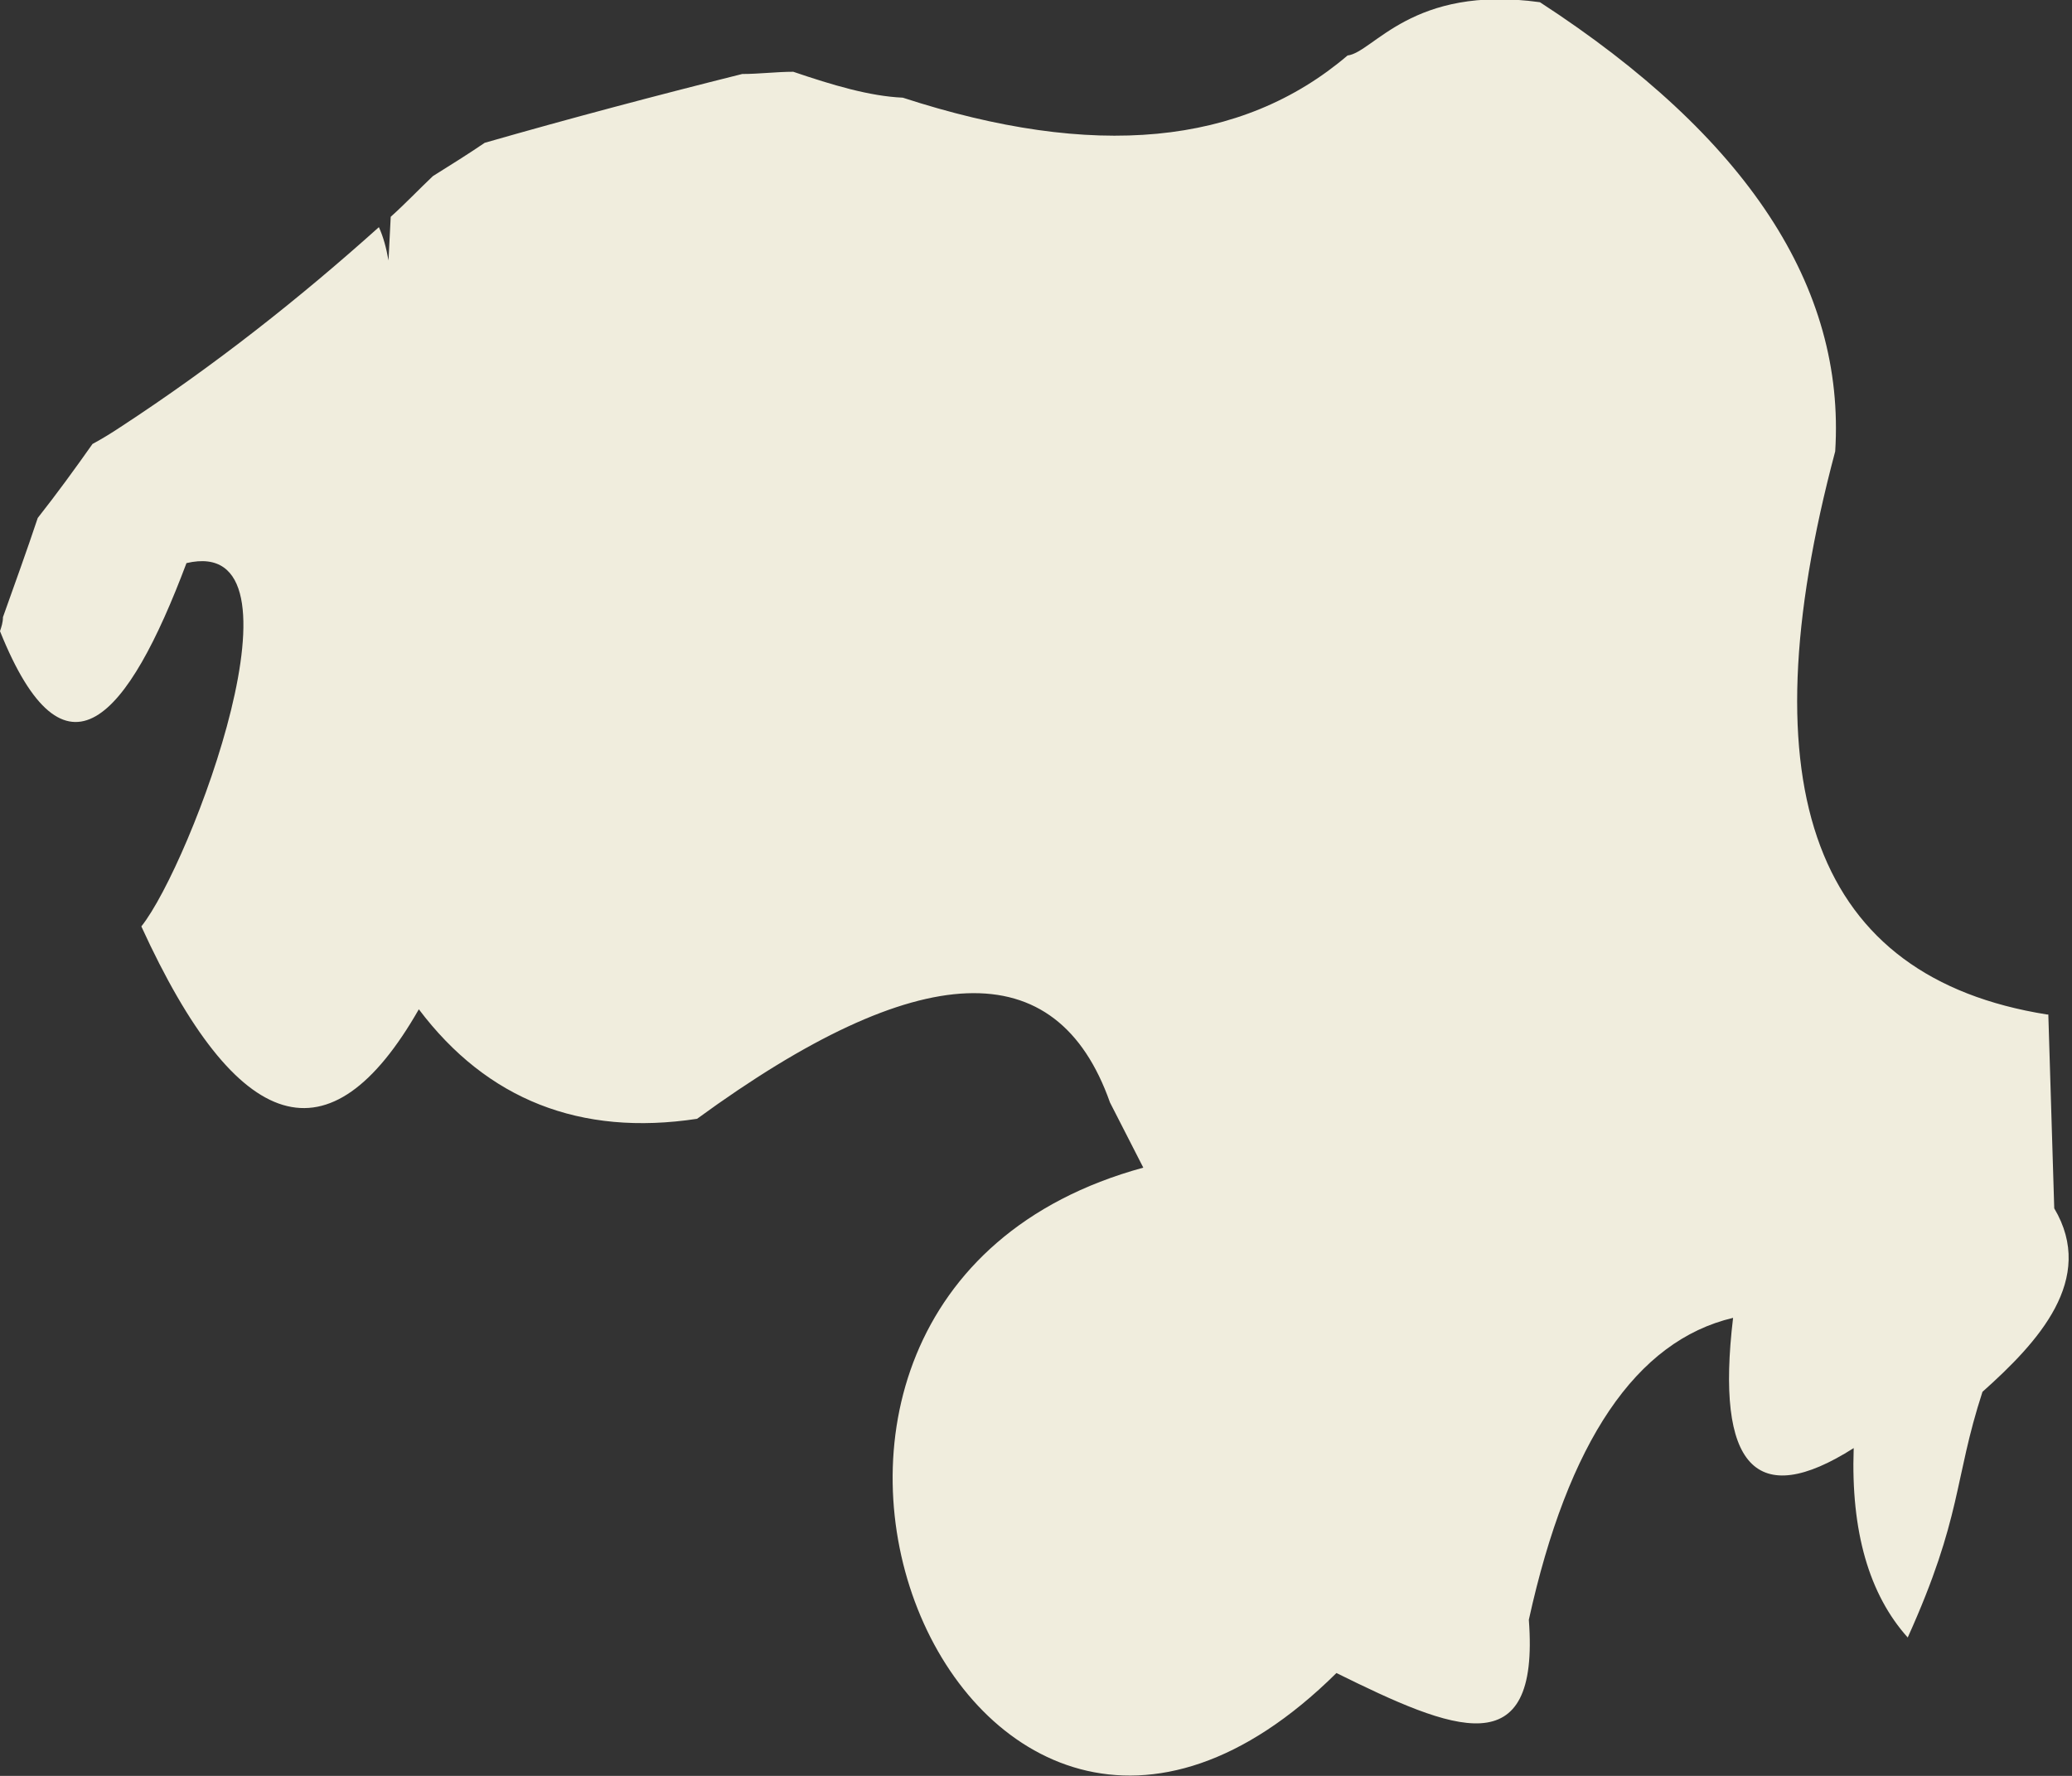 <?xml version="1.0" encoding="UTF-8"?>
<svg id="Capa_1" xmlns="http://www.w3.org/2000/svg" version="1.1" viewBox="0 0 28 24">
  <rect x="0" y="0" width="28" height="24" fill="#333333" stroke="none"/>
  <!-- Generator: Adobe Illustrator 29.2.0, SVG Export Plug-In . SVG Version: 2.1.0 Build 108)  -->
  <defs>
    <style>
      .st0 {
        fill: #f0eddd;
      }
    </style>
  </defs>
  <path class="st0" d="M27.66,13.71c-3.13-.5-4.08-3.03-2.86-7.61.14-2.22-1.19-4.25-3.99-6.07-1.73-.24-2.25.68-2.6.72-1.43,1.22-3.43,1.41-6.01.57-.45-.02-.95-.17-1.48-.35-.23,0-.46.03-.69.03-1.16.29-2.33.6-3.48.93-.22.15-.46.3-.7.45-.19.18-.37.37-.57.55l-.03.59c-.03-.17-.07-.32-.13-.45-1.07.96-2.22,1.87-3.49,2.7-.12.08-.25.16-.38.23-.24.34-.48.67-.74,1-.15.45-.31.89-.47,1.34C.04,8.41.02,8.47,0,8.53c.88,2.19,1.73,1.18,2.52-.92,1.75-.41.06,4.07-.61,4.91,1.3,2.84,2.55,3.22,3.75,1.12.92,1.22,2.18,1.72,3.76,1.48,3-2.19,4.86-2.26,5.58-.22l.45.88c-6.55,1.79-2.45,11.84,2.61,6.83,1.58.78,2.75,1.27,2.6-.72.53-2.41,1.45-3.77,2.76-4.08-.24,2.01.31,2.6,1.63,1.76-.04,1.13.21,1.98.73,2.56.74-1.64.62-2.12,1.01-3.32.75-.67,1.54-1.52.97-2.48l-.08-2.62Z"/>
</svg>